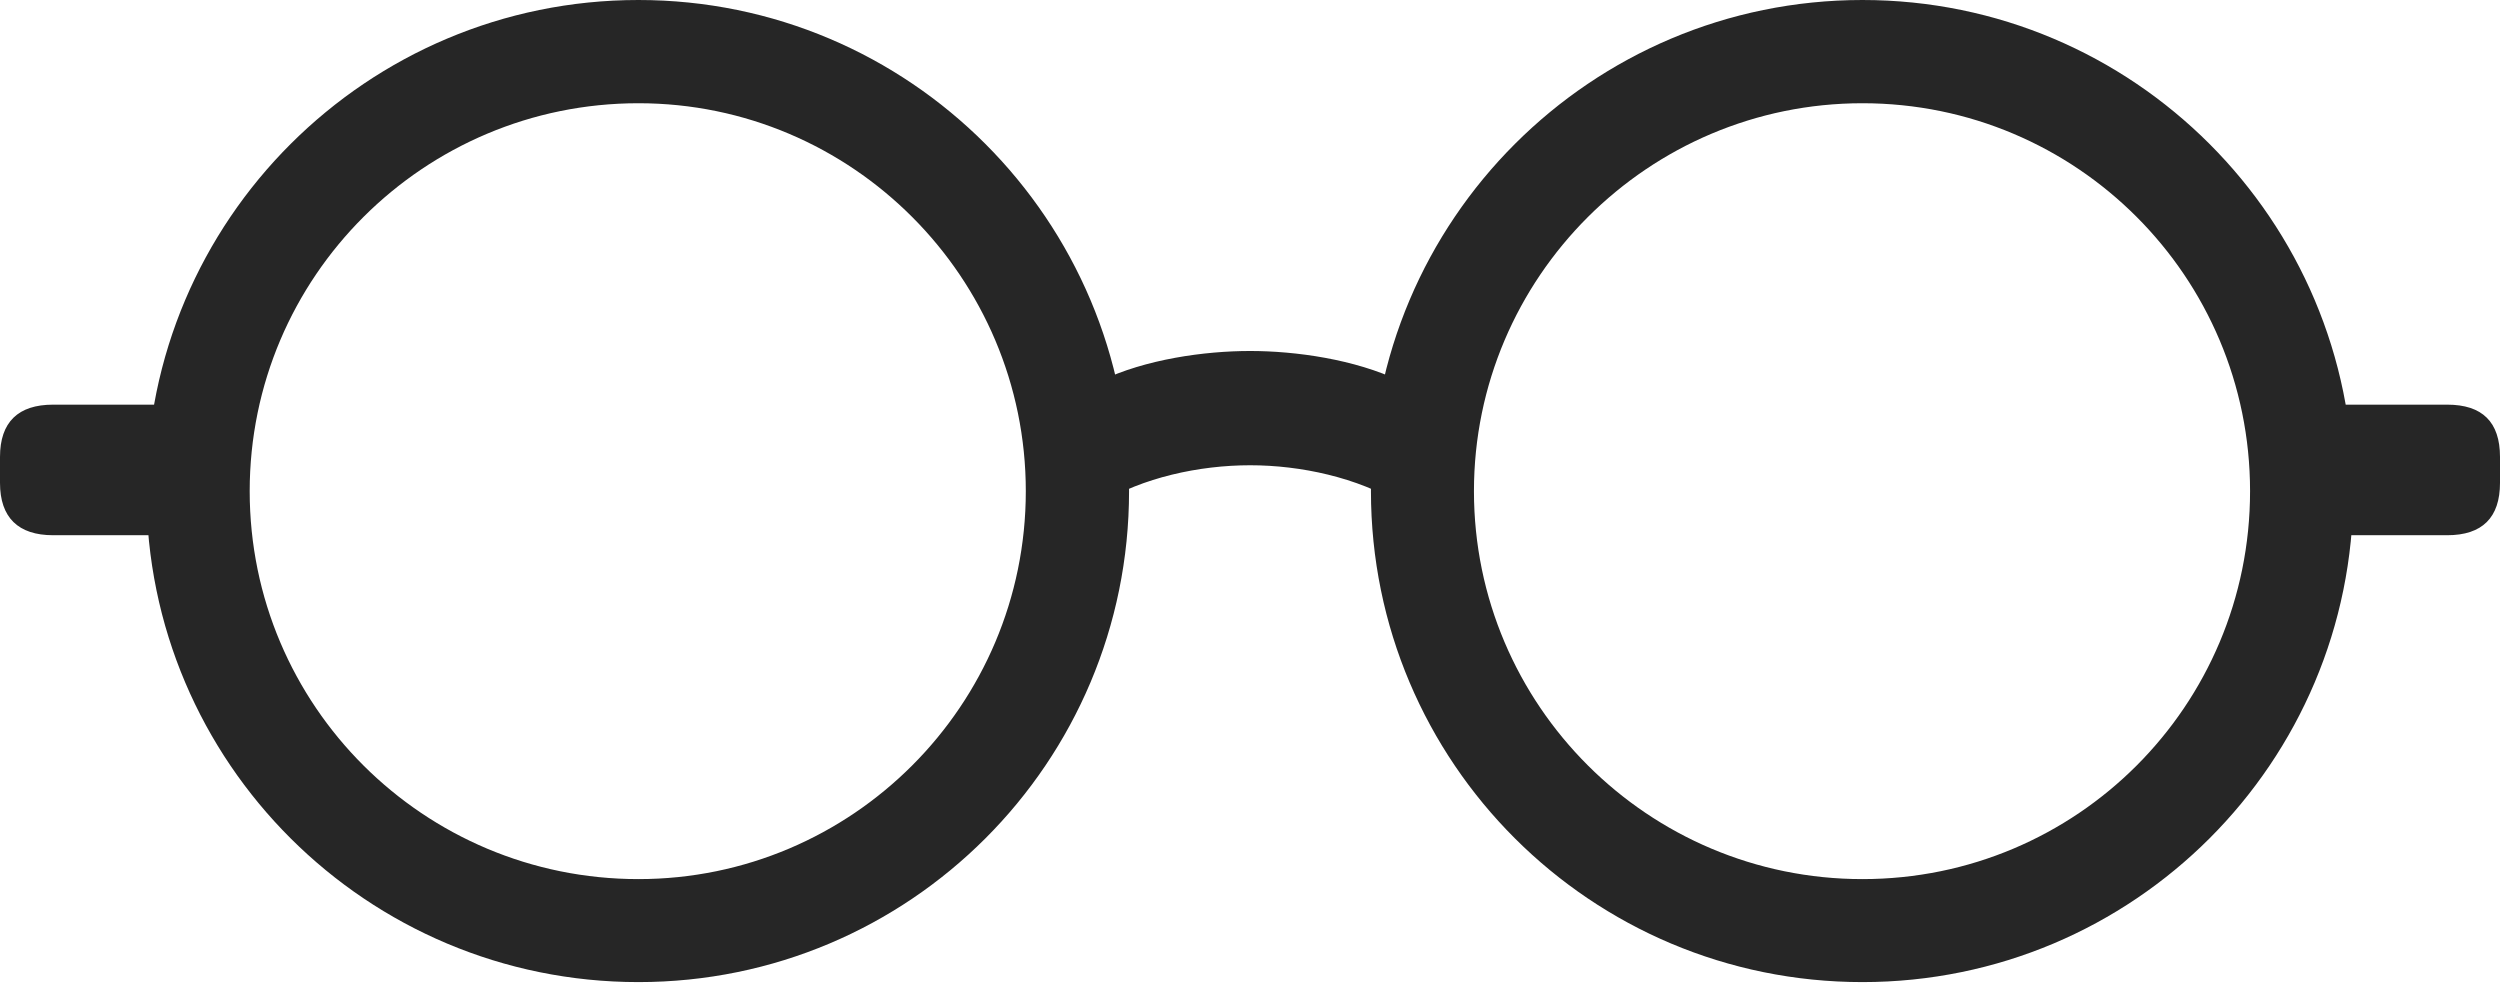 <?xml version="1.0" encoding="UTF-8"?>
<!--Generator: Apple Native CoreSVG 232.5-->
<!DOCTYPE svg
PUBLIC "-//W3C//DTD SVG 1.1//EN"
       "http://www.w3.org/Graphics/SVG/1.1/DTD/svg11.dtd">
<svg version="1.1" xmlns="http://www.w3.org/2000/svg" xmlns:xlink="http://www.w3.org/1999/xlink" width="152.539" height="59.987">
 <g>
  <rect height="59.987" opacity="0" width="152.539" x="0" y="0"/>
  <path d="M38.954 59.923C55.494 59.923 68.89 46.527 68.89 29.969C68.89 13.43 55.494 0 38.954 0C22.396 0 8.936 13.43 8.936 29.969C8.936 46.527 22.396 59.923 38.954 59.923ZM38.954 53.639C25.862 53.639 15.235 43.061 15.235 29.969C15.235 16.896 25.862 6.299 38.954 6.299C51.994 6.299 62.59 16.93 62.59 29.969C62.59 43.027 51.994 53.639 38.954 53.639ZM113.637 59.923C130.177 59.923 143.588 46.527 143.588 29.969C143.588 13.43 130.177 0 113.637 0C97.079 0 83.649 13.43 83.649 29.969C83.649 46.527 97.079 59.923 113.637 59.923ZM113.637 53.639C100.564 53.639 89.934 43.027 89.934 29.969C89.934 16.93 100.564 6.299 113.637 6.299C126.71 6.299 137.289 16.896 137.289 29.969C137.289 43.061 126.71 53.639 113.637 53.639ZM11.493 24.69L3.238 24.69C1.118 24.69 0 25.744 0 27.883L0 29.461C0 31.584 1.118 32.657 3.238 32.657L11.493 32.657ZM141.046 32.657L149.319 32.657C151.455 32.657 152.539 31.584 152.539 29.461L152.539 27.883C152.539 25.744 151.455 24.69 149.319 24.69L141.046 24.69ZM67.118 30.728C69.71 29.139 73.174 28.388 76.279 28.388C79.365 28.388 82.829 29.139 85.44 30.728L85.44 23.252C82.657 21.919 79.043 21.416 76.279 21.416C73.496 21.416 69.882 21.919 67.118 23.252Z" fill="#000000" fill-opacity="0.85"/>
 </g>
</svg>
